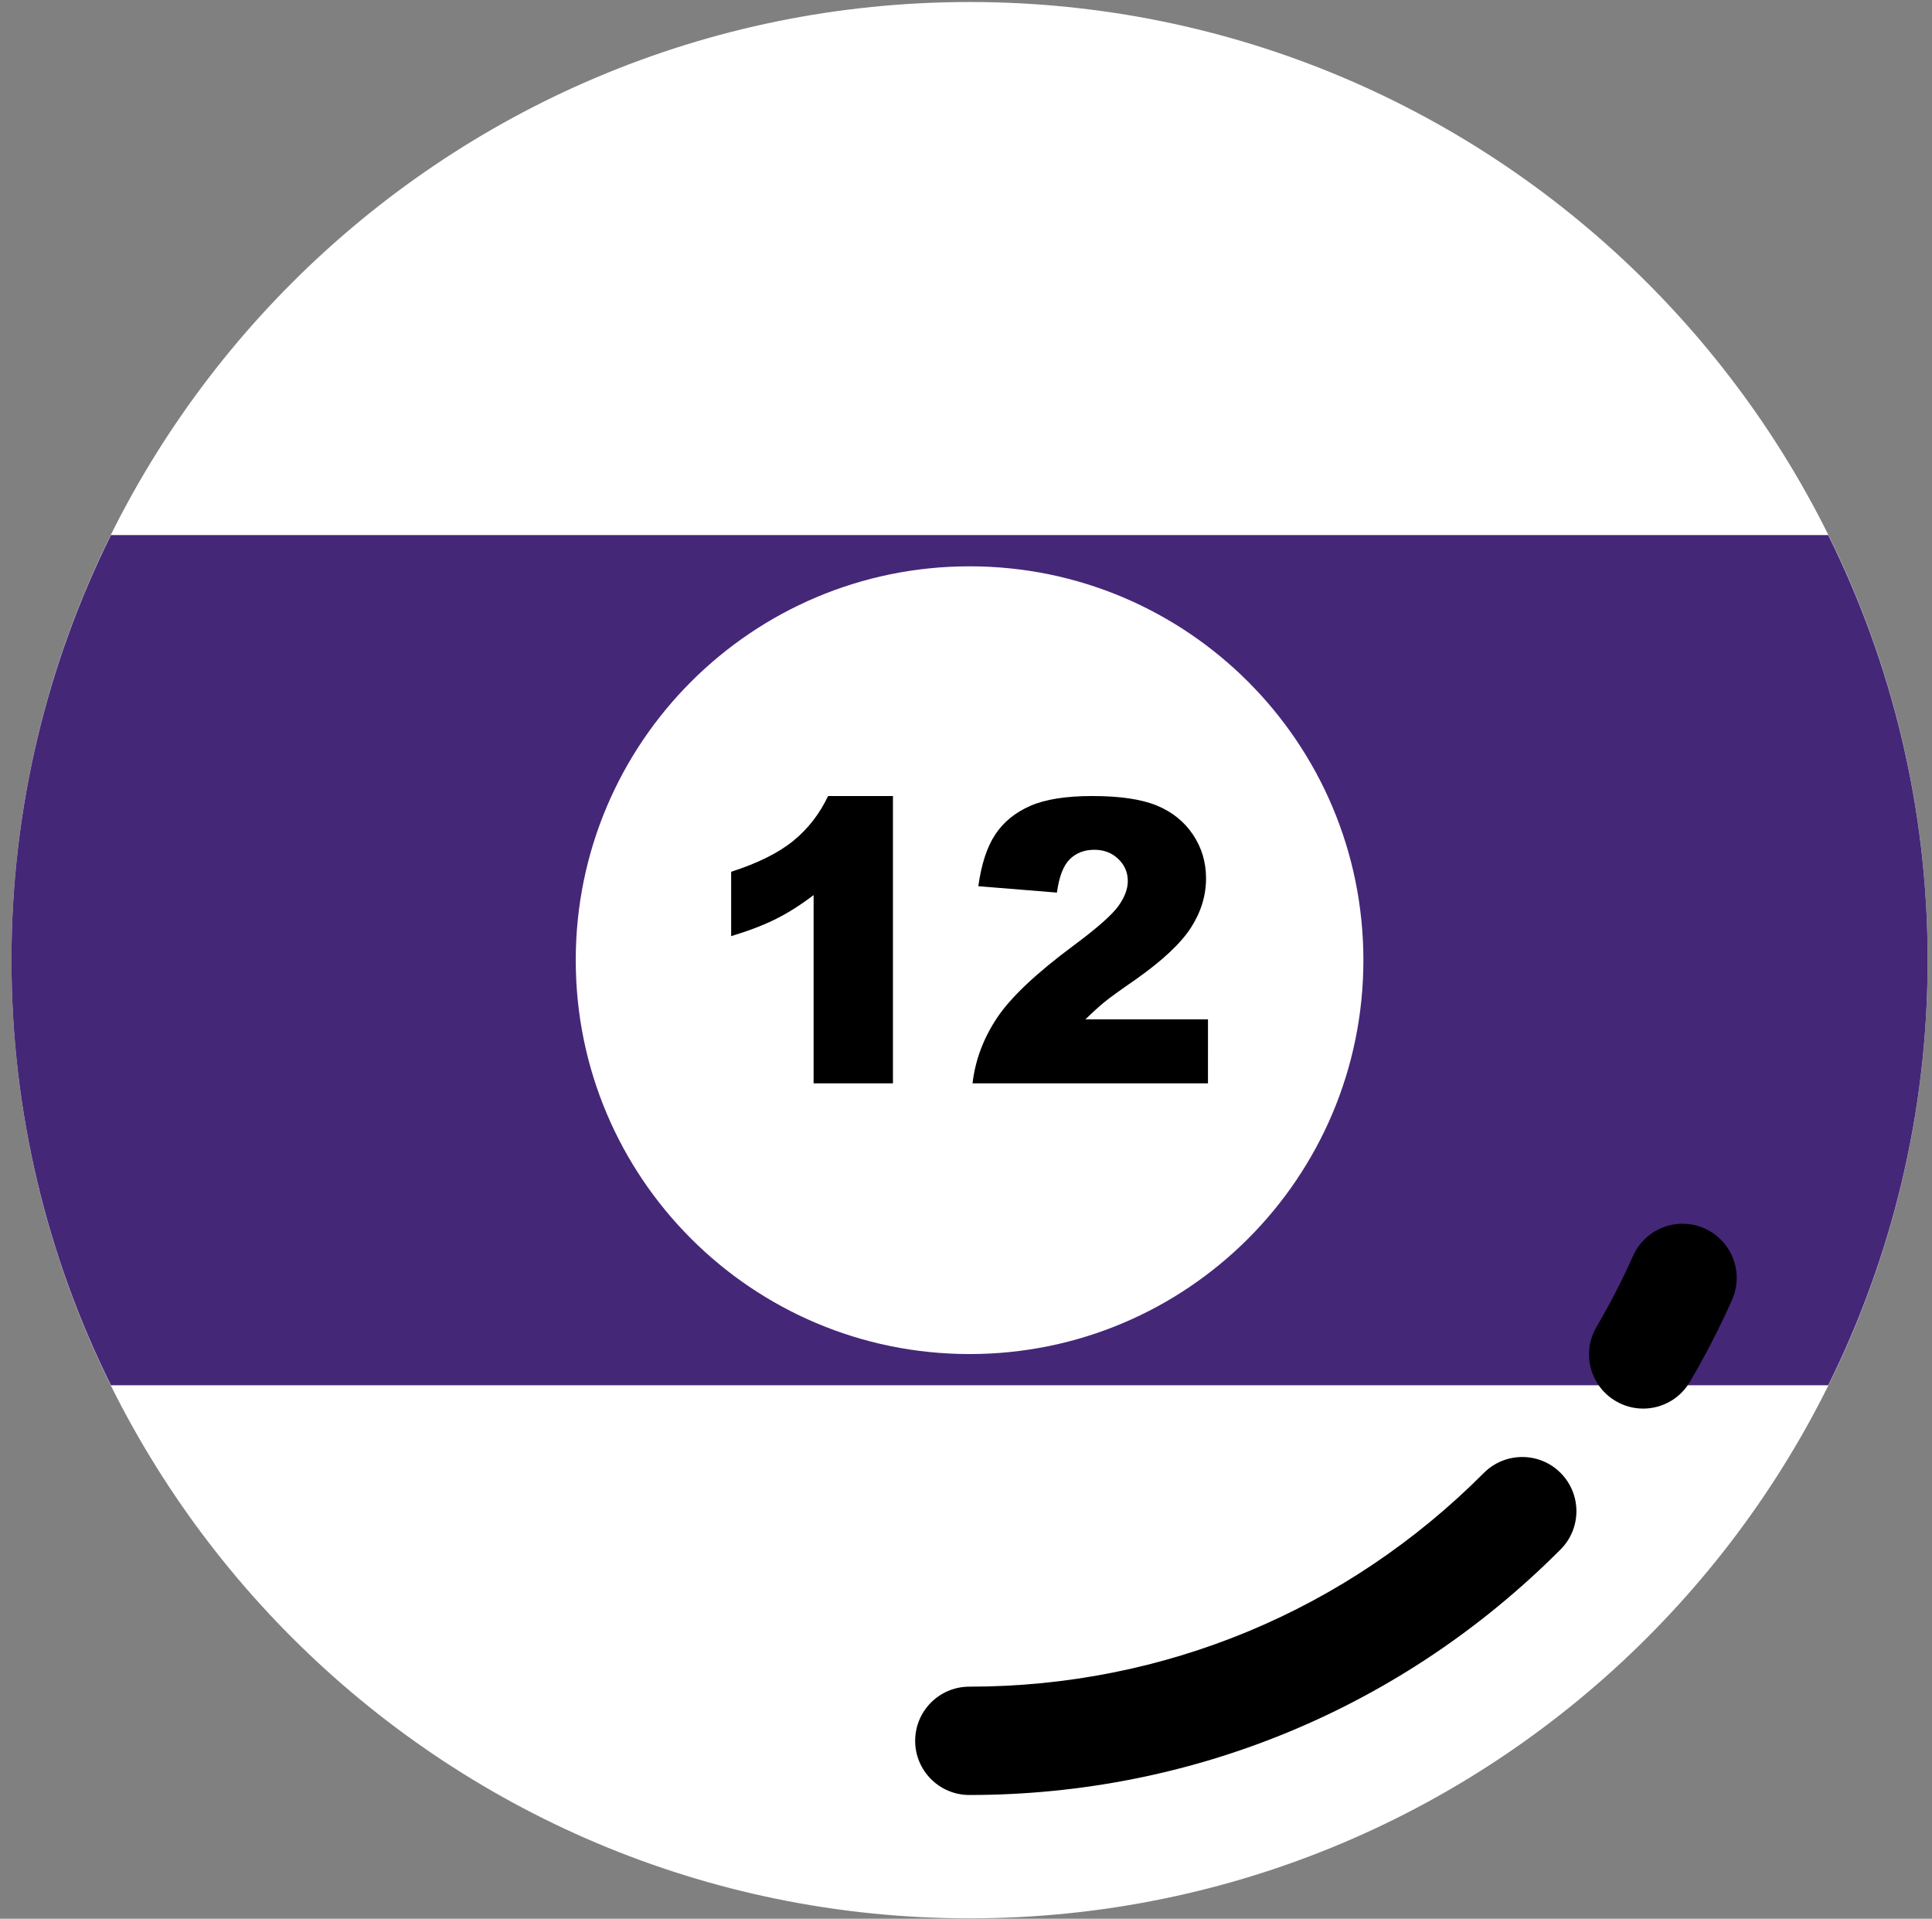 <svg width="144" height="143" viewBox="0 0 144 143" fill="none" xmlns="http://www.w3.org/2000/svg">
<rect x="0" y="0" width="144" height="143" fill="#808080" stroke="none"/>
<path d="M143.676 71.562C143.676 111.001 111.708 142.972 72.27 142.972C32.831 142.972 0.857 111.001 0.857 71.562C0.857 32.124 32.831 0.15 72.27 0.15C111.708 0.149 143.676 32.123 143.676 71.562Z" fill="white"/>
<path d="M0.856 71.562C0.856 82.944 3.532 93.695 8.269 103.242H136.266C140.999 93.695 143.675 82.944 143.675 71.562C143.675 60.181 140.999 49.427 136.263 39.877H8.27C3.532 49.427 0.856 60.181 0.856 71.562Z" fill="#452778"/>
<path d="M122.472 104.981C121.778 104.981 121.074 104.802 120.432 104.423C118.508 103.295 117.865 100.822 118.992 98.898C119.999 97.182 120.917 95.397 121.718 93.599C122.628 91.565 125.017 90.647 127.049 91.554C129.086 92.463 130.001 94.85 129.094 96.885C128.171 98.956 127.117 101.009 125.958 102.983C125.205 104.267 123.857 104.981 122.472 104.981Z" fill="black"/>
<path d="M72.248 133.779C70.019 133.779 68.211 131.97 68.211 129.742C68.211 127.511 70.02 125.705 72.248 125.705C86.742 125.705 100.363 120.048 110.599 109.775C112.173 108.198 114.734 108.193 116.308 109.765C117.888 111.341 117.893 113.897 116.319 115.476C104.556 127.279 88.905 133.779 72.248 133.779Z" fill="black"/>
<path d="M101.619 71.562C101.619 87.775 88.482 100.916 72.269 100.916C56.056 100.916 42.913 87.775 42.913 71.562C42.913 55.349 56.057 42.207 72.269 42.207C88.481 42.207 101.619 55.349 101.619 71.562Z" fill="white"/>
<path d="M66.555 59.328V80.74H60.641V66.71C59.684 67.438 58.756 68.026 57.86 68.476C56.966 68.928 55.844 69.36 54.496 69.77V64.972C56.485 64.333 58.031 63.561 59.133 62.662C60.234 61.763 61.094 60.65 61.719 59.328H66.555Z" fill="black"/>
<path d="M90.035 80.74H72.487C72.689 79.009 73.3 77.376 74.319 75.851C75.339 74.324 77.25 72.521 80.054 70.444C81.768 69.17 82.865 68.202 83.345 67.543C83.824 66.883 84.06 66.258 84.06 65.663C84.06 65.022 83.824 64.473 83.35 64.017C82.877 63.563 82.281 63.333 81.563 63.333C80.817 63.333 80.207 63.57 79.734 64.038C79.257 64.506 78.94 65.337 78.777 66.524L72.918 66.048C73.147 64.4 73.567 63.117 74.183 62.192C74.793 61.267 75.661 60.56 76.775 60.069C77.889 59.575 79.435 59.327 81.407 59.327C83.465 59.327 85.065 59.564 86.212 60.032C87.353 60.5 88.254 61.22 88.909 62.192C89.565 63.165 89.891 64.254 89.891 65.46C89.891 66.743 89.518 67.971 88.766 69.138C88.014 70.305 86.648 71.587 84.665 72.986C83.487 73.801 82.699 74.369 82.303 74.695C81.906 75.021 81.438 75.447 80.902 75.972H90.036L90.035 80.74Z" fill="black"/>
</svg>
